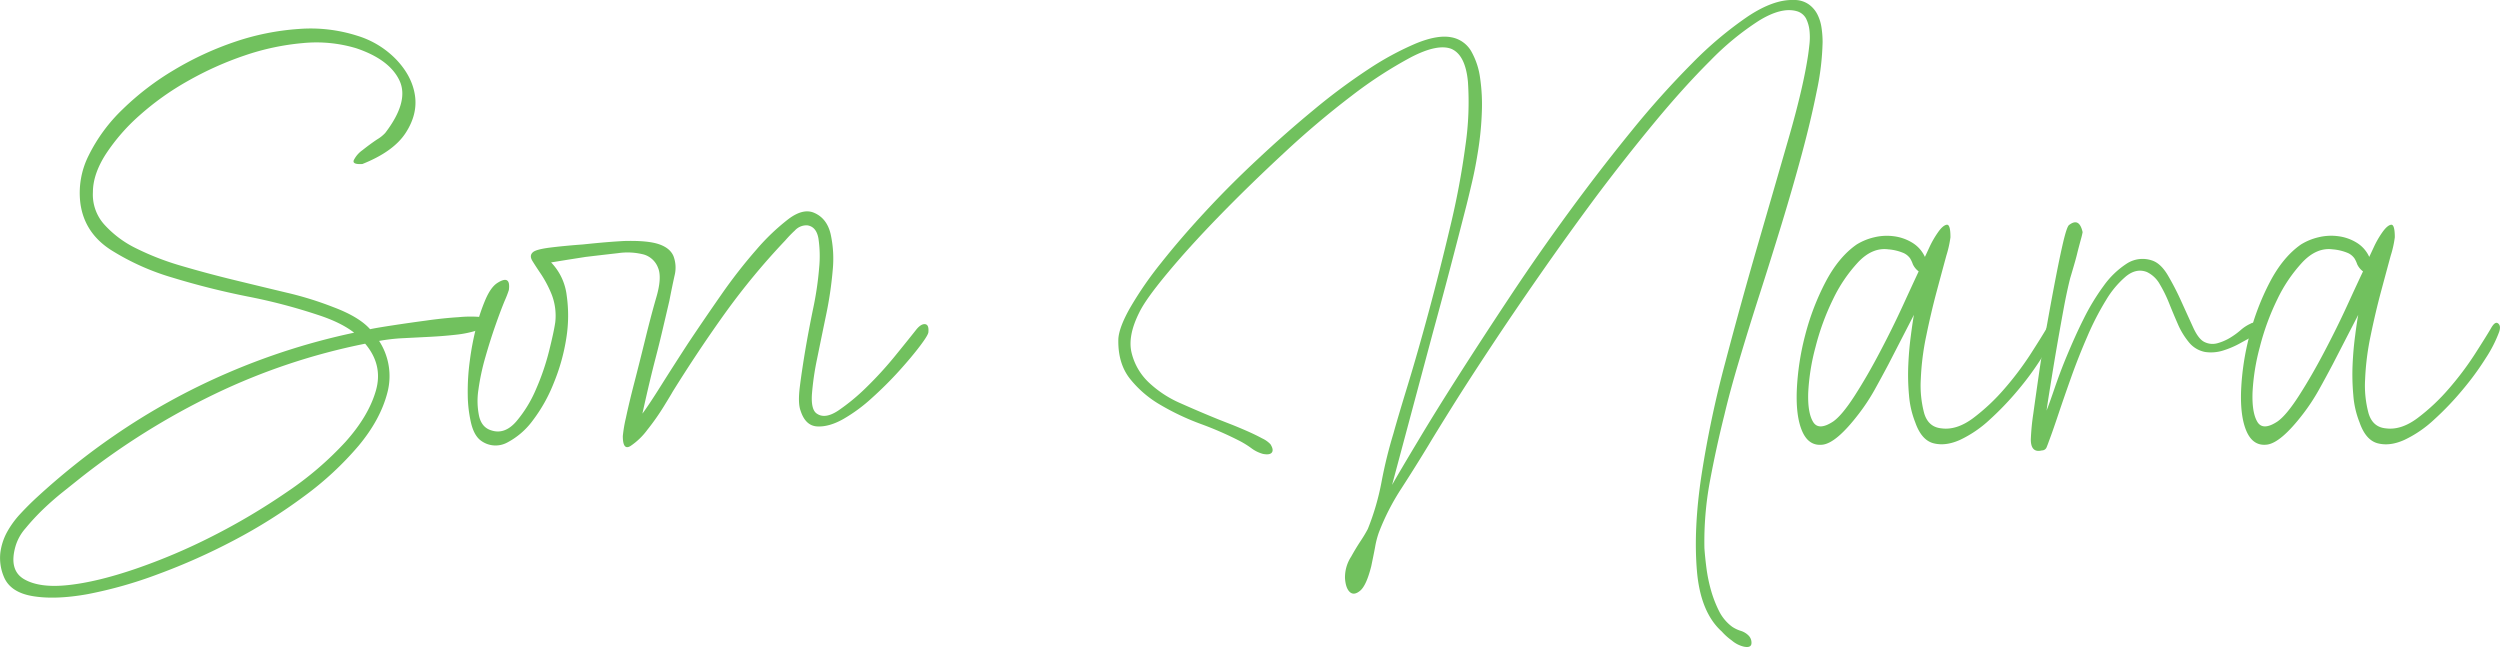 <svg xmlns="http://www.w3.org/2000/svg" viewBox="0 0 998.01 258.32"><defs><style>.cls-1{fill:#71c15e;}</style></defs><g id="Layer_2" data-name="Layer 2"><g id="Layer_1-2" data-name="Layer 1"><path class="cls-1" d="M126.75,125.66a225.53,225.53,0,0,0-27.87-7.29,309.27,309.27,0,0,1-30.07-7.56A97.44,97.44,0,0,1,44.12,99.68q-10.33-6.74-12-18.29A33.13,33.13,0,0,1,35.43,62,65.92,65.92,0,0,1,49,43.59,109.08,109.08,0,0,1,69.5,27.92,125.35,125.35,0,0,1,93.92,16.64a100.29,100.29,0,0,1,25.38-5.08,61.24,61.24,0,0,1,23.45,2.75,36.27,36.27,0,0,1,15.59,9.62q6.19,6.6,7.31,14.16t-3.73,15q-4.83,7.43-17.24,12.38-4.14.27-3.45-1.51a10.6,10.6,0,0,1,3.45-4q2.76-2.21,5.79-4.26a14.49,14.49,0,0,0,3.31-2.62q9.66-12.63,5.66-21T142.2,19.26A55.22,55.22,0,0,0,121,17.19a98.1,98.1,0,0,0-23.32,4.95A131.24,131.24,0,0,0,75,32.32,109.61,109.61,0,0,0,55.71,46.06,76.86,76.86,0,0,0,42.19,61.6q-5.1,8-5.1,15.12a17.84,17.84,0,0,0,4.55,12.92,41.75,41.75,0,0,0,12.69,9.49,107.51,107.51,0,0,0,18.07,7q10.2,3,21,5.63t21.1,5.09a135.08,135.08,0,0,1,18.62,5.78q10.22,3.84,14.62,8.79,2.49-.54,8.83-1.51T169.92,128q7-1,13.11-1.38a49.65,49.65,0,0,1,8-.14c2,.37,2.89,1.2,2.62,2.48a3.77,3.77,0,0,1-2.62,2.75,43.76,43.76,0,0,1-9.11,1.92q-5,.56-10.34.83L161,135a73.07,73.07,0,0,0-9.66,1.1,25.77,25.77,0,0,1,3.31,20.62q-2.76,10.72-11.45,21.17a126.17,126.17,0,0,1-21.79,20.21,211.55,211.55,0,0,1-28,17.59,250.71,250.71,0,0,1-30.21,13.48,172.07,172.07,0,0,1-28.14,8q-12.83,2.32-21.93.82T1.5,230.14a19.24,19.24,0,0,1-1.38-9.35,23.51,23.51,0,0,1,2.62-8.25,36.5,36.5,0,0,1,5.38-7.42q3.32-3.57,6.62-6.6,7.17-6.6,14.9-12.79t15.73-11.68a264.37,264.37,0,0,1,45.79-25.3,267.11,267.11,0,0,1,50.21-15.94Q136.12,128.69,126.75,125.66Zm19,11.55a252.58,252.58,0,0,0-60,20.07,289.09,289.09,0,0,0-53.66,33.54l-6.89,5.5q-4.14,3.3-8,7a89.31,89.31,0,0,0-7,7.56,19,19,0,0,0-4,7.15q-2.76,9.61,3.45,13.2t17.66,2.33q11.44-1.23,26.76-6.46a237.65,237.65,0,0,0,30.76-13.06,259.59,259.59,0,0,0,29.65-17.59,131,131,0,0,0,23.45-20.07q9.24-10.32,12.14-20.49T145.78,137.21Z"/><path class="cls-1" d="M220,104.76a22.74,22.74,0,0,1,6.21,13.06,56.74,56.74,0,0,1-.14,17.19,78.43,78.43,0,0,1-5,17.87,62.39,62.39,0,0,1-8.41,15,29.75,29.75,0,0,1-10.21,8.8,9.78,9.78,0,0,1-10.34-.69q-2.76-1.92-4-6.87a51.42,51.42,0,0,1-1.38-11.41,89.76,89.76,0,0,1,.83-13.75,110.3,110.3,0,0,1,2.62-13.61,72.46,72.46,0,0,1,3.72-11q2.07-4.68,4.55-6.33,5.52-3.57,4.69,2.75a40.83,40.83,0,0,1-1.65,4.26q-1.66,4-3.73,9.9t-4,12.65A91.44,91.44,0,0,0,191,155.49a29.38,29.38,0,0,0,.28,10.72q1.09,4.54,5,5.64,5.23,1.65,9.79-3.57a49.76,49.76,0,0,0,7.86-12.79,96.3,96.3,0,0,0,5.24-15.26q1.93-7.69,2.49-11.55a23.45,23.45,0,0,0-1.38-11,46.11,46.11,0,0,0-4.14-8c-1.48-2.2-2.67-4-3.59-5.5s-.83-2.65.28-3.57c.92-.73,3.21-1.33,6.89-1.79s8-.87,13-1.24c1.66-.17,3.95-.41,6.9-.68s6.07-.5,9.38-.69q9.38-.27,13.93,1.24t5.93,4.81a13,13,0,0,1,.41,7.84q-1,4.53-2.06,10-1.67,7.16-2.9,12.37t-2.48,10q-1.25,4.81-2.49,10t-2.89,12.65q2.47-3.3,7.31-11t11-17.18Q281,127.59,288,117.55a205.32,205.32,0,0,1,13.94-17.87,85.82,85.82,0,0,1,12.82-12.24Q320.69,83,325.1,85q5,2.2,6.48,8.38a45.91,45.91,0,0,1,.83,14.58,149.19,149.19,0,0,1-2.62,17.73q-1.94,9.34-3.59,17.46a111,111,0,0,0-2.07,14.16c-.27,4,.32,6.6,1.8,7.7q3.3,2.47,8.69-1.1a80.42,80.42,0,0,0,11.31-9.35,147.16,147.16,0,0,0,11.31-12.37q5.38-6.6,8.41-10.45,1.94-2.47,3.59-2.34c1.1.1,1.56,1.15,1.38,3.16q0,1.11-3.31,5.5t-8.28,9.9a149.05,149.05,0,0,1-10.9,10.86,64,64,0,0,1-11.58,8.52q-5.66,3.16-10.35,2.89t-6.62-6.32q-1.11-3-.27-9.63t2.2-14.71q1.38-8.1,3.18-16.77A127.86,127.86,0,0,0,327,107a47.79,47.79,0,0,0-.28-11.82q-.83-4.67-4.41-5.22a6.27,6.27,0,0,0-5,2.06,49.55,49.55,0,0,0-3.86,4,279.23,279.23,0,0,0-24,29q-10.75,15-21,31.48-.27.56-3.31,5.5a94.87,94.87,0,0,1-6.75,9.62,27,27,0,0,1-6.76,6.47q-3,1.78-3-4a54.67,54.67,0,0,1,1.24-7.29q1.25-5.91,3.31-13.88t4.28-17q2.21-9.08,4.41-16.77,2.49-8.25.83-12.23A8.68,8.68,0,0,0,257,101.6a26.11,26.11,0,0,0-10.21-.55q-6.08.69-13,1.51l-7,1.1Z"/><path class="cls-1" d="M565.94,176.25q6.88-11.55,16.27-26.26t20.69-31.75q11.31-17.05,23.59-33.82t24.83-32.17A355.28,355.28,0,0,1,675.6,25.17,147.73,147.73,0,0,1,697.67,6.61Q708-.26,716,0a10.05,10.05,0,0,1,5.93,1.65,11.09,11.09,0,0,1,3.59,4.12,17.15,17.15,0,0,1,1.65,5.37,39,39,0,0,1,.42,5.63,103.26,103.26,0,0,1-2.35,19.66q-2.34,11.69-5.93,25t-8,27.77q-4.41,14.43-8.83,28.18t-8.13,26.26q-3.74,12.51-5.94,21.86-3.3,13.18-5.79,26.53a132.07,132.07,0,0,0-2.21,26.81q.27,3.84.83,8.11a62.06,62.06,0,0,0,1.79,8.66,46.74,46.74,0,0,0,3.18,8.25,17.57,17.57,0,0,0,5.24,6.32,13.32,13.32,0,0,0,3.45,1.65,7.51,7.51,0,0,1,3.17,1.92,4,4,0,0,1,1.1,3.3c-.18,1.1-1.2,1.47-3,1.1a11.44,11.44,0,0,1-4.83-2.47,23.92,23.92,0,0,1-4-3.58q-8.55-7.69-9.93-24.33t1.79-37.8a423.83,423.83,0,0,1,9.52-45.23q6.34-24.06,13-47t12.41-42.89Q719.87,34.92,721.8,22c.19-1.28.37-2.8.56-4.54a25.3,25.3,0,0,0,0-5.22A14.23,14.23,0,0,0,721,7.43a6,6,0,0,0-3.86-3q-6.07-1.65-15,3.85a109.9,109.9,0,0,0-19.45,16q-10.49,10.44-22.21,24.6T637.25,78.37q-11.44,15.41-22.35,31.07T595,138.72q-9,13.6-15.45,23.92t-9.24,15q-5,8.25-10.76,17.19a92.68,92.68,0,0,0-9.1,17.73,35.47,35.47,0,0,0-1.52,5.91c-.46,2.48-1,5-1.52,7.56q-1.94,7.69-4.41,9.76t-4.14.55c-1.1-1-1.75-2.84-1.93-5.49a15.1,15.1,0,0,1,2.48-8.67c1.1-2,2.35-4.07,3.73-6.18a55.78,55.78,0,0,0,2.89-4.81,99.49,99.49,0,0,0,5.52-19A182.58,182.58,0,0,1,556.28,173q1.65-6,5.66-19.11t8.41-29.42q4.41-16.35,8.55-33.82A317.2,317.2,0,0,0,585,58.16a120.16,120.16,0,0,0,1-25.57Q585,22,579.45,19.53q-5.52-2.19-16.14,3.3a170.24,170.24,0,0,0-23.72,15.4,350.73,350.73,0,0,0-27,22.82Q498.62,74,486.62,86.34t-20.69,22.82q-8.69,10.45-11.17,15.67-4.69,9.36-3,16.09a24,24,0,0,0,6.76,11.68A43.7,43.7,0,0,0,471.31,161q7.72,3.44,15.17,6.46l4.56,1.79c2.11.82,4.31,1.74,6.62,2.75s4.36,2,6.2,3a10.83,10.83,0,0,1,3.31,2.34c.92,1.47,1.11,2.57.56,3.3s-1.75.92-3.59.55a13.87,13.87,0,0,1-4.69-2.34,35.64,35.64,0,0,0-4.69-2.89,137.74,137.74,0,0,0-15.45-6.73,99.29,99.29,0,0,1-16-7.56A43.08,43.08,0,0,1,451,151.09q-4.81-6.18-4.55-15.81c.19-3.11,1.79-7.33,4.83-12.64a143.84,143.84,0,0,1,12.28-17.74q7.71-9.75,17.65-20.48t21-21q11-10.32,22.34-19.66a240.71,240.71,0,0,1,21.66-16.09,117.83,117.83,0,0,1,19-10.31q8.68-3.57,14.2-2.47a11.5,11.5,0,0,1,7.87,5.5,29.5,29.5,0,0,1,3.58,10.72,73.9,73.9,0,0,1,.69,13.75,124.59,124.59,0,0,1-1.38,14.57q-1.1,7.16-2.48,13.06t-2.21,9.21q-3.3,12.93-6.62,25.57T572,132.81l-16.27,60.76Q559,187.8,565.94,176.25Z"/><path class="cls-1" d="M768.43,102.56c.18-.36.78-1.65,1.79-3.84a38,38,0,0,1,3.45-6q1.92-2.74,3.45-3t1.51,5A43.36,43.36,0,0,1,777,102q-1.65,6.06-3.86,14.3T769,133.91a103.44,103.44,0,0,0-2.21,17.46A43,43,0,0,0,768.15,165q1.65,5.51,6.9,6,6.06.82,12.69-4.12a80.06,80.06,0,0,0,12.55-11.82,122.72,122.72,0,0,0,10.35-13.75q4.41-6.87,6.34-10.17c1.11-2,2.07-2.7,2.9-2.06s1,1.78.41,3.43a51.75,51.75,0,0,1-5.24,10.31,115.65,115.65,0,0,1-9.24,12.65,118.12,118.12,0,0,1-11.45,12,46.39,46.39,0,0,1-11.86,8.11c-3.87,1.75-7.41,2.2-10.62,1.38s-5.66-3.62-7.32-8.39a37.3,37.3,0,0,1-2.48-10.86,89.51,89.51,0,0,1-.27-12.23q.27-6,1-11.41c.46-3.58.87-6.37,1.24-8.39l-10.2,19.8q-2.77,5.22-5.52,10.17a78.67,78.67,0,0,1-6.35,9.62q-8.84,11.55-14.34,12.24t-8.14-5.23q-2.62-5.91-2.21-16.49a104.51,104.51,0,0,1,3.31-21.86,99.25,99.25,0,0,1,8.14-21.31q5.24-10,12.42-15a23.32,23.32,0,0,1,7-2.88,21.38,21.38,0,0,1,8-.41,18.42,18.42,0,0,1,7.31,2.61A12.87,12.87,0,0,1,768.43,102.56Zm-2.49,5.78a7.49,7.49,0,0,1-2.34-2.89,11.9,11.9,0,0,0-1.1-2.34,6.61,6.61,0,0,0-2.49-2.06,19.54,19.54,0,0,0-6.2-1.51q-6.36-.83-12,5.09a59.23,59.23,0,0,0-10.06,14.84,98.33,98.33,0,0,0-7,19.11,85.89,85.89,0,0,0-2.9,18.15q-.27,8,1.94,11.68t8-.13q3.57-2.47,8.69-10.45t10.07-17.46q5-9.48,9.1-18.42T765.94,108.34Z"/><path class="cls-1" d="M817,163.88c.74-1.83,1.79-4.77,3.17-8.8s3-8.43,5-13.2,4.13-9.62,6.62-14.57a88.77,88.77,0,0,1,8-13.2,34.14,34.14,0,0,1,9.1-8.8,11.62,11.62,0,0,1,10.07-1.37q3.58,1.09,6.48,6a107.86,107.86,0,0,1,5.38,10.45q2.49,5.49,4.69,10.31c1.47,3.21,3,5.18,4.69,5.91a7.21,7.21,0,0,0,5,.41A20.13,20.13,0,0,0,890,135a30.31,30.31,0,0,0,4.41-3.16,15.7,15.7,0,0,1,4-2.62,2.36,2.36,0,0,1,3.45,1c.83,1.37.41,2.52-1.24,3.43q-2.76,1.38-6.21,3.3a35.88,35.88,0,0,1-7,3,16,16,0,0,1-7.18.55,10.93,10.93,0,0,1-6.62-4.13,30,30,0,0,1-4.27-7.15q-1.8-4.12-3.45-8.24a52.8,52.8,0,0,0-3.73-7.57,11.6,11.6,0,0,0-5.1-4.81q-4.14-1.65-8.28,1.65a37.38,37.38,0,0,0-8,9.49,110.69,110.69,0,0,0-7.45,14.43q-3.59,8.25-6.48,16.36t-5.24,15.12c-1.56,4.68-2.81,8.21-3.72,10.59-.18.55-.46,1.28-.83,2.2a2,2,0,0,1-1.93,1.37c-2.94.74-4.42-.73-4.42-4.4a92.37,92.37,0,0,1,1-10.31q1-7.28,2.34-16.49t3.18-19.25q1.78-10,3.44-18.56t3-14.29c.92-3.85,1.65-6,2.21-6.6q4.14-3.3,5.51,2.75a29,29,0,0,1-.69,2.88c-.46,1.75-1,3.67-1.51,5.78s-1.11,4.12-1.66,6-.92,3.16-1.1,3.71q-1.38,5.5-2.62,12.23c-.83,4.5-1.66,9.12-2.49,13.89s-1.61,9.44-2.34,14S817.53,160,817,163.88Z"/><path class="cls-1" d="M945.81,102.56c.18-.36.78-1.65,1.8-3.84a37.19,37.19,0,0,1,3.44-6q1.94-2.74,3.45-3t1.52,5a42.78,42.78,0,0,1-1.66,7.42q-1.65,6.06-3.86,14.3t-4.14,17.6a104.41,104.41,0,0,0-2.2,17.46A42.42,42.42,0,0,0,945.54,165q1.65,5.51,6.89,6,6.08.82,12.69-4.12a79.68,79.68,0,0,0,12.56-11.82A121.39,121.39,0,0,0,988,141.33q4.41-6.87,6.35-10.17c1.1-2,2.06-2.7,2.89-2.06s1,1.78.42,3.43a51.88,51.88,0,0,1-5.25,10.31,113.07,113.07,0,0,1-9.24,12.65,116,116,0,0,1-11.45,12,46.22,46.22,0,0,1-11.86,8.11c-3.86,1.75-7.4,2.2-10.62,1.38s-5.66-3.62-7.31-8.39a36.67,36.67,0,0,1-2.48-10.86,91.16,91.16,0,0,1-.28-12.23q.27-6,1-11.41c.45-3.58.87-6.37,1.24-8.39l-10.21,19.8q-2.76,5.22-5.52,10.17a78.58,78.58,0,0,1-6.34,9.62Q910.5,176.8,905,177.49t-8.14-5.23q-2.61-5.91-2.2-16.49A103.86,103.86,0,0,1,898,133.91a98.72,98.72,0,0,1,8.14-21.31q5.24-10,12.41-15a23.38,23.38,0,0,1,7-2.88,21.38,21.38,0,0,1,8-.41,18.42,18.42,0,0,1,7.31,2.61A12.85,12.85,0,0,1,945.81,102.56Zm-2.48,5.78a7.44,7.44,0,0,1-2.35-2.89,10.86,10.86,0,0,0-1.1-2.34,6.57,6.57,0,0,0-2.48-2.06,19.61,19.61,0,0,0-6.21-1.51q-6.35-.83-12,5.09a59.25,59.25,0,0,0-10.07,14.84,98.31,98.31,0,0,0-7,19.11,85.25,85.25,0,0,0-2.9,18.15q-.27,8,1.93,11.68t8-.13q3.58-2.47,8.69-10.45t10.07-17.46q5-9.48,9.1-18.42T943.33,108.34Z"/></g></g></svg>